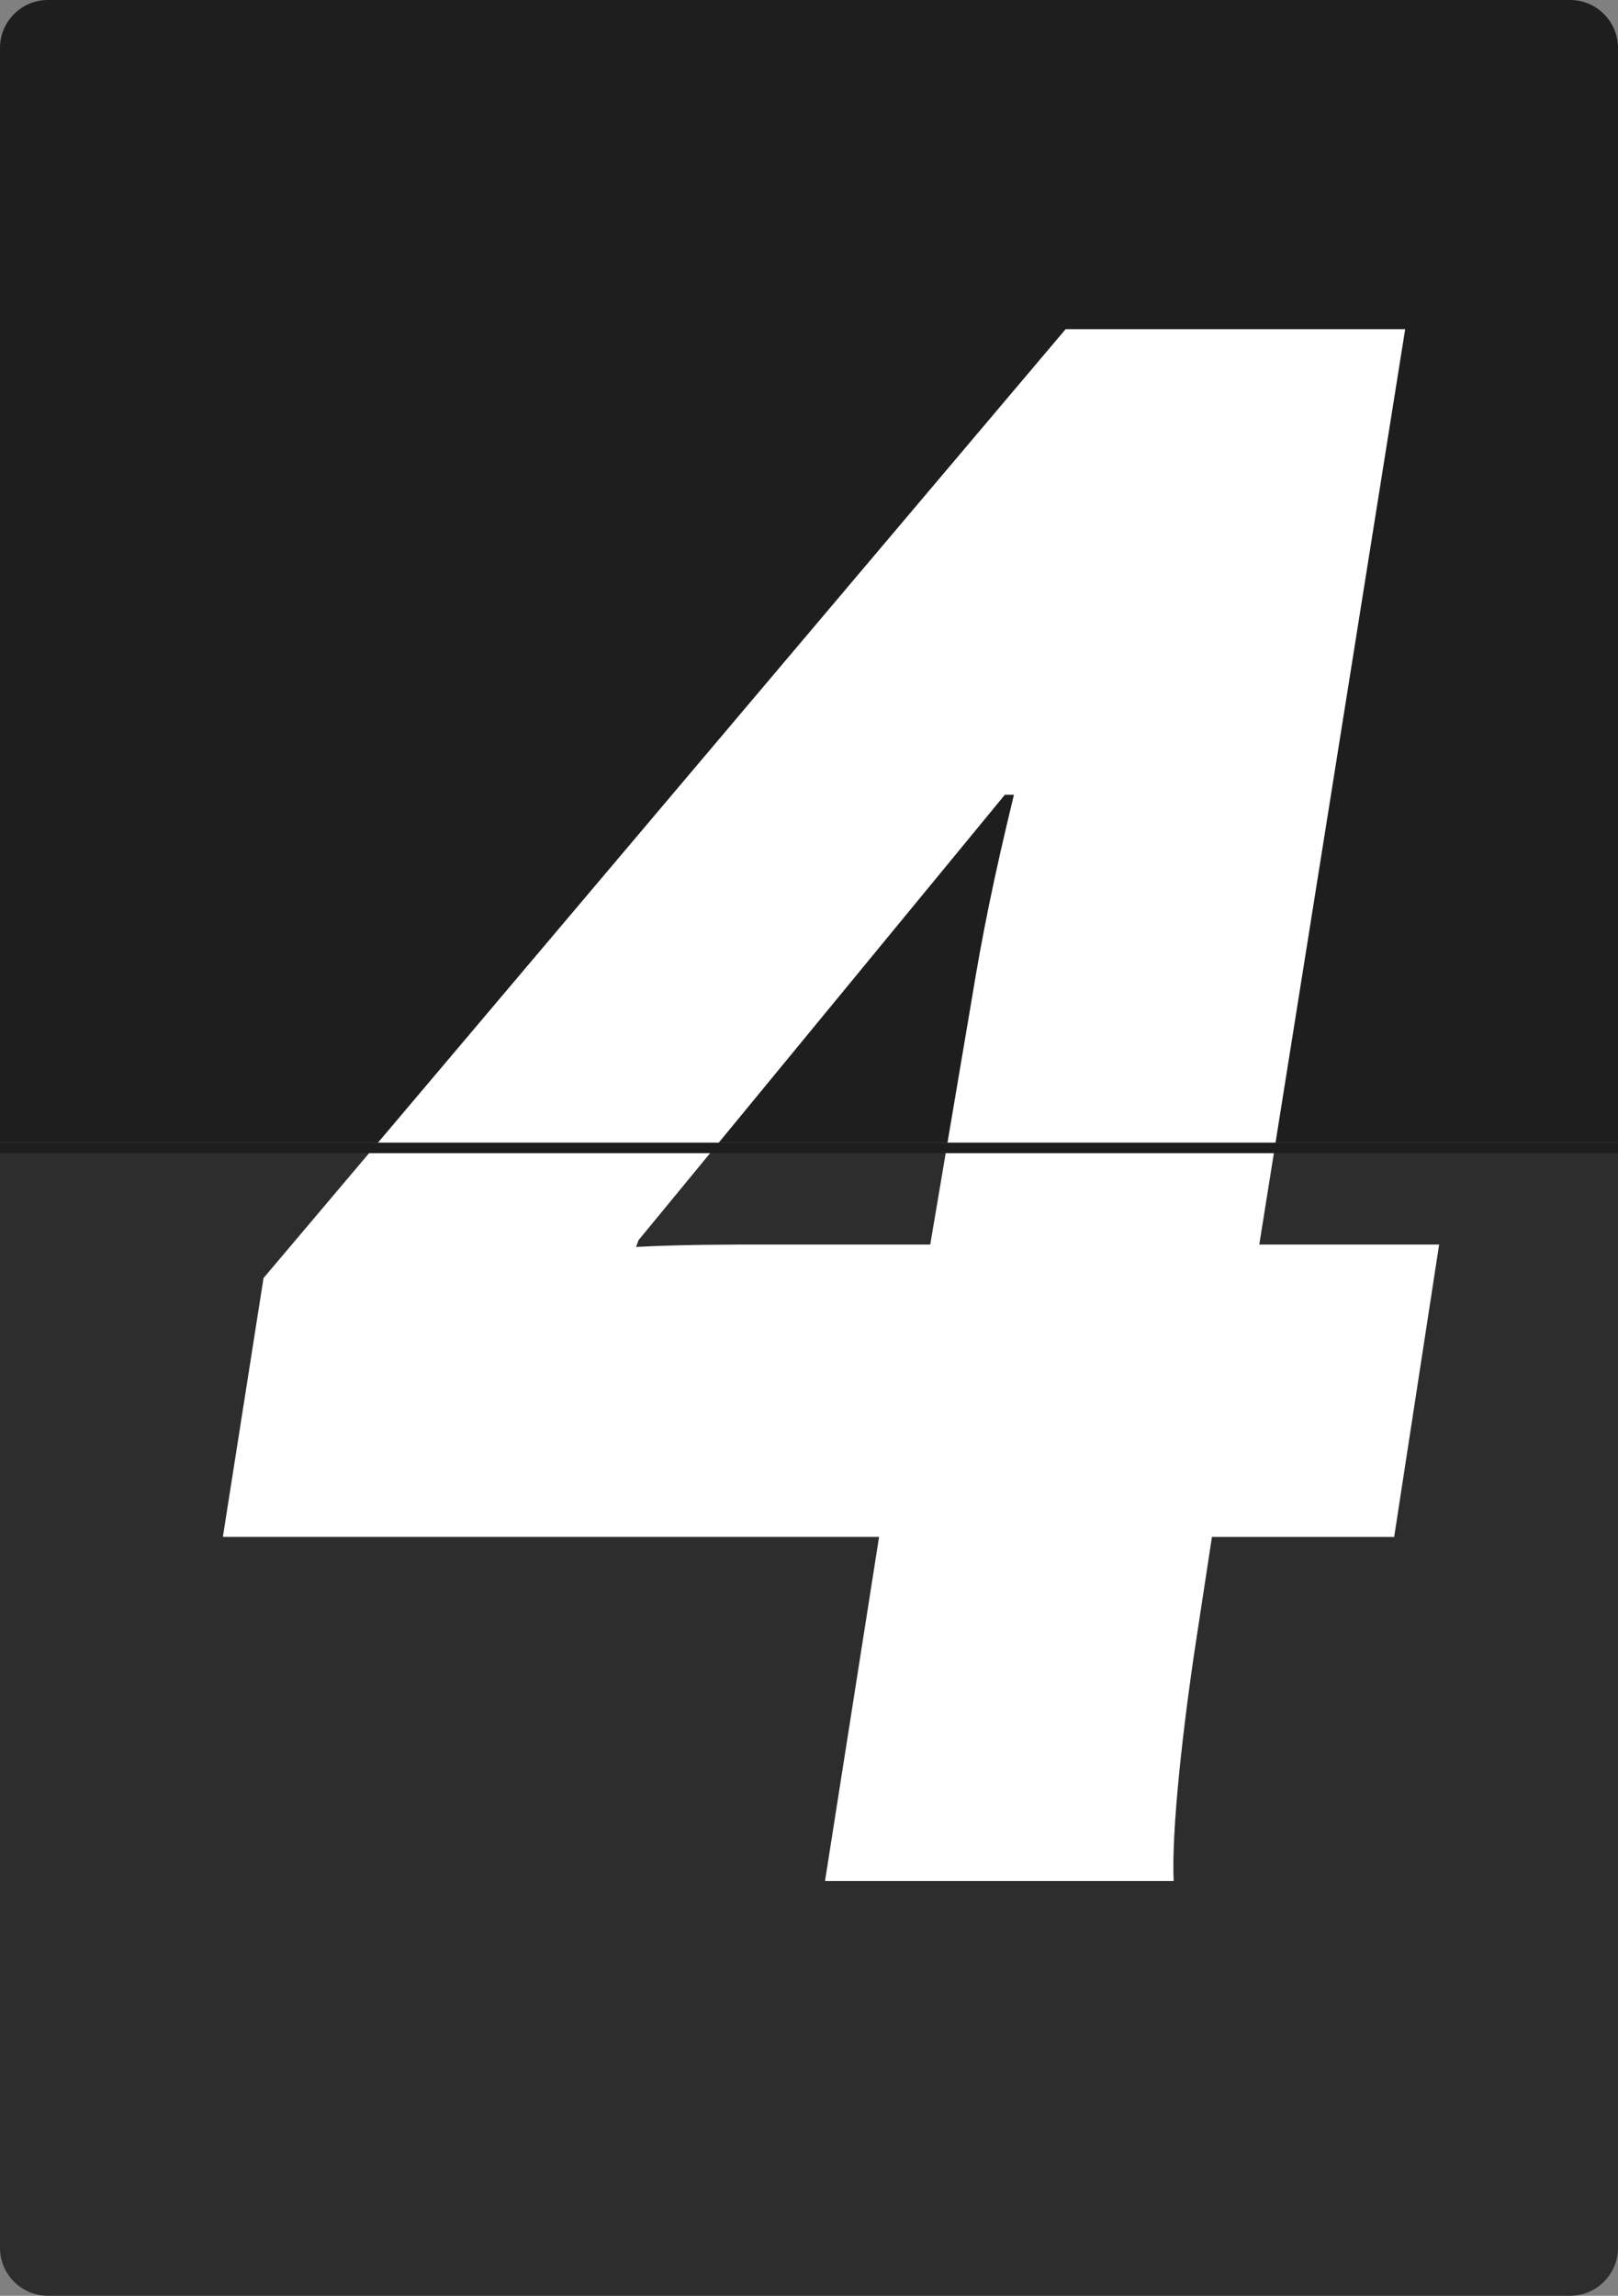 <?xml version="1.0" encoding="utf-8"?>
<!-- Generator: Adobe Illustrator 22.1.0, SVG Export Plug-In . SVG Version: 6.00 Build 0)  -->
<svg version="1.1" id="レイヤー_1" xmlns="http://www.w3.org/2000/svg" xmlns:xlink="http://www.w3.org/1999/xlink" x="0px"
	 y="0px" viewBox="0 0 338.3 479.8" style="enable-background:new 0 0 338.3 479.8;" xml:space="preserve">
<rect x="0" y="0" width="338.3" height="479.8" fill="#808080" stroke="none"/>
<style type="text/css">
	.st0{display:none;fill:#FFFFFF;stroke:#000000;stroke-width:1.599;stroke-miterlimit:10;}
	.st1{fill:#2D2D2D;}
	.st2{fill:#1E1E1E;}
	.st3{fill:#FFFFFF;}
</style>
<rect x="-2204.1" y="-584.4" class="st0" width="4688.5" height="1489.8"/>
<g>
	<path class="st1" d="M328.3,479.8H10c-5.5,0-10-4.5-10-10V241h338.3v228.8C338.3,475.3,333.8,479.8,328.3,479.8z"/>
	<path class="st2" d="M338.3,238.8H0V10C0,4.5,4.5,0,10,0h318.3c5.5,0,10,4.5,10,10V238.8z"/>
	<g>
		<path class="st3" d="M183.8,321.2H46.6l8.5-54.1L222.8,68.8h71l-30.5,191.3h37.6l-9.4,61.1h-38.1l-3.3,21.6
			c-2.8,18.3-5.2,40-4.7,50.3h-72.9L183.8,321.2z M203.1,209.3c2.3-14.1,4.7-25.9,8.9-43.2h-1.9l-76.6,93.1l-0.5,1.4
			c9.4-0.5,18.8-0.5,27.7-0.5h33.8L203.1,209.3z"/>
	</g>
	<rect x="0" y="238.8" class="st2" width="338.3" height="2.2"/>
</g>
</svg>
